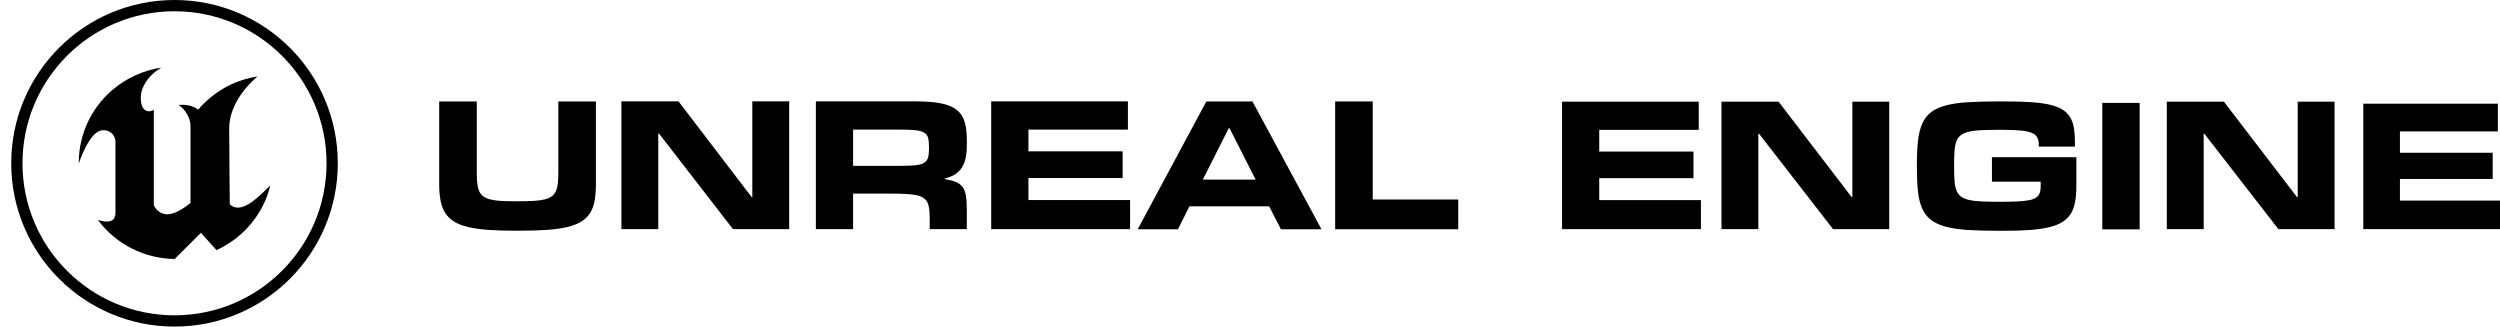 <?xml version="1.0" encoding="UTF-8"?>
<svg width="222" height="29" viewBox="0 0 222 29" fill="none" xmlns="http://www.w3.org/2000/svg"><path fill-rule="evenodd" clip-rule="evenodd" d="M23.997 16.463C23.753 17.624 22.673 20.603 19.227 22.216L17.844 20.674L15.508 23C14.18 22.982 12.873 22.66 11.691 22.06C10.509 21.459 9.483 20.595 8.693 19.536C8.941 19.612 9.197 19.66 9.457 19.678C9.839 19.685 10.253 19.546 10.253 18.91V12.632C10.258 12.471 10.226 12.311 10.157 12.164C10.089 12.017 9.987 11.889 9.86 11.788C9.732 11.687 9.583 11.618 9.424 11.584C9.264 11.551 9.099 11.555 8.942 11.596C7.86 11.843 6.997 14.516 6.997 14.516C6.985 13.282 7.244 12.06 7.757 10.935C8.269 9.81 9.023 8.809 9.965 8.002C11.206 6.939 12.724 6.245 14.345 6C13.165 6.667 12.502 7.754 12.502 8.666C12.502 10.133 13.394 9.956 13.658 9.74V18.212C13.703 18.318 13.761 18.419 13.832 18.51C13.95 18.672 14.105 18.803 14.285 18.893C14.465 18.983 14.663 19.029 14.865 19.028C15.758 19.028 16.916 18.018 16.916 18.018V11.16C16.916 10.462 16.386 9.62 15.854 9.33C15.854 9.33 16.838 9.158 17.597 9.734C17.74 9.561 17.891 9.396 18.051 9.239C19.822 7.516 21.491 7.026 22.881 6.781C22.881 6.781 20.354 8.748 20.354 11.389C20.354 13.352 20.405 18.141 20.405 18.141C21.343 19.038 22.737 17.742 23.997 16.463Z" fill="black"></path><path fill-rule="evenodd" clip-rule="evenodd" d="M29.997 14.5C29.997 22.508 23.505 29 15.497 29C7.488 29 0.997 22.508 0.997 14.5C0.997 6.492 7.488 0 15.497 0C23.505 0 29.997 6.492 29.997 14.5ZM15.497 28C22.952 28 28.997 21.956 28.997 14.5C28.997 7.044 22.952 1 15.497 1C8.041 1 1.997 7.044 1.997 14.5C1.997 21.956 8.041 28 15.497 28Z" fill="black"></path><path fill-rule="evenodd" clip-rule="evenodd" d="M151.043 20.347H138.709V9.03H150.848V11.532H142.013V13.458H150.38V15.821H142.013V17.77H151.041V20.347H151.043Z" fill="black"></path><path fill-rule="evenodd" clip-rule="evenodd" d="M222 20.346H209.861V9.207H221.81V11.669H213.114V13.565H221.35V15.892H213.114V17.811H222V20.346Z" fill="black"></path><path fill-rule="evenodd" clip-rule="evenodd" d="M167.765 20.345H162.775L156.206 11.881H156.141V20.345H152.868V9.029H157.938L164.427 17.502H164.491V9.029H167.763V20.345H167.765Z" fill="black"></path><path fill-rule="evenodd" clip-rule="evenodd" d="M207.31 20.345H202.32L195.751 11.881H195.686V20.345H192.413V9.029H197.483L203.972 17.502H204.036V9.029H207.308V20.345H207.31Z" fill="black"></path><path fill-rule="evenodd" clip-rule="evenodd" d="M177.408 20.495C176.361 20.495 175.457 20.468 174.696 20.417C173.936 20.366 173.29 20.269 172.758 20.123C172.226 19.978 171.794 19.775 171.462 19.518C171.13 19.26 170.872 18.924 170.687 18.511C170.504 18.097 170.38 17.596 170.317 17.008C170.253 16.419 170.22 15.722 170.22 14.916V14.586C170.22 13.774 170.253 13.072 170.321 12.478C170.387 11.884 170.514 11.38 170.7 10.966C170.886 10.553 171.145 10.218 171.477 9.962C171.809 9.707 172.241 9.509 172.773 9.365C173.305 9.224 173.951 9.127 174.712 9.079C175.472 9.031 176.37 9.006 177.408 9.006H177.911C178.783 9.006 179.546 9.025 180.199 9.062C180.853 9.1 181.415 9.168 181.887 9.268C182.356 9.367 182.745 9.503 183.051 9.675C183.357 9.848 183.599 10.067 183.777 10.333C183.955 10.598 184.079 10.917 184.148 11.287C184.216 11.658 184.251 12.091 184.251 12.585V13.021H181.045V12.883C181.045 12.625 181.005 12.409 180.925 12.234C180.845 12.059 180.688 11.92 180.455 11.815C180.221 11.71 179.893 11.636 179.472 11.593C179.05 11.55 178.493 11.528 177.803 11.528H177.525C176.898 11.528 176.363 11.54 175.92 11.56C175.476 11.582 175.107 11.629 174.812 11.701C174.517 11.774 174.283 11.877 174.111 12.011C173.939 12.146 173.809 12.328 173.725 12.559C173.64 12.79 173.586 13.077 173.561 13.417C173.538 13.759 173.525 14.168 173.525 14.646V14.847C173.525 15.314 173.538 15.715 173.561 16.049C173.585 16.382 173.64 16.663 173.725 16.89C173.811 17.119 173.939 17.301 174.111 17.435C174.283 17.568 174.517 17.672 174.812 17.745C175.107 17.818 175.476 17.864 175.92 17.885C176.363 17.907 176.898 17.917 177.525 17.917H177.803C178.313 17.917 178.752 17.907 179.122 17.888C179.491 17.869 179.801 17.84 180.054 17.8C180.306 17.76 180.509 17.703 180.661 17.63C180.812 17.557 180.928 17.466 181.01 17.356C181.093 17.246 181.147 17.116 181.174 16.969C181.201 16.822 181.214 16.648 181.214 16.448V16.134H176.884V13.959H184.382V16.473C184.382 17.016 184.346 17.493 184.274 17.903C184.203 18.314 184.074 18.669 183.891 18.967C183.708 19.266 183.461 19.512 183.15 19.708C182.839 19.905 182.445 20.061 181.965 20.176C181.487 20.292 180.914 20.373 180.247 20.422C179.58 20.47 178.802 20.495 177.915 20.495H177.408Z" fill="black"></path><path fill-rule="evenodd" clip-rule="evenodd" d="M190.001 20.366H186.683V9.138H190.001V20.366Z" fill="black"></path><path fill-rule="evenodd" clip-rule="evenodd" d="M45.787 20.488C44.868 20.488 44.062 20.463 43.369 20.415C42.676 20.366 42.078 20.281 41.575 20.162C41.072 20.043 40.656 19.881 40.325 19.677C39.995 19.474 39.732 19.219 39.536 18.911C39.34 18.604 39.201 18.239 39.121 17.816C39.04 17.392 39 16.898 39 16.334V9.01H42.337V15.249C42.337 15.635 42.351 15.966 42.377 16.243C42.403 16.52 42.458 16.755 42.542 16.951C42.625 17.146 42.745 17.304 42.9 17.423C43.056 17.543 43.263 17.637 43.522 17.704C43.779 17.772 44.096 17.817 44.472 17.84C44.848 17.862 45.297 17.873 45.818 17.873H46.101C46.621 17.873 47.071 17.86 47.447 17.835C47.823 17.811 48.14 17.767 48.397 17.7C48.655 17.636 48.862 17.542 49.017 17.419C49.173 17.297 49.293 17.14 49.376 16.947C49.458 16.754 49.513 16.518 49.541 16.239C49.567 15.959 49.581 15.63 49.581 15.249V9.01H52.918V16.332C52.918 16.892 52.88 17.385 52.805 17.811C52.729 18.238 52.595 18.604 52.402 18.91C52.209 19.217 51.948 19.472 51.62 19.676C51.292 19.88 50.877 20.041 50.374 20.161C49.871 20.281 49.271 20.365 48.574 20.413C47.875 20.463 47.061 20.486 46.131 20.486H45.787V20.488Z" fill="black"></path><path fill-rule="evenodd" clip-rule="evenodd" d="M70.077 20.347H65.088L58.519 11.859H58.454V20.347H55.182V9H60.252L66.741 17.496H66.806V9H70.078V20.347H70.077Z" fill="black"></path><path fill-rule="evenodd" clip-rule="evenodd" d="M79.913 14.727C80.487 14.727 80.946 14.709 81.288 14.675C81.629 14.639 81.888 14.566 82.065 14.454C82.243 14.343 82.358 14.188 82.412 13.99C82.466 13.792 82.493 13.53 82.493 13.203V13.008C82.493 12.687 82.466 12.428 82.412 12.229C82.358 12.031 82.241 11.879 82.061 11.773C81.88 11.667 81.62 11.597 81.279 11.561C80.938 11.525 80.483 11.509 79.913 11.509H75.754V14.727H79.913ZM85.853 20.347H82.557V19.427C82.557 19.096 82.543 18.811 82.517 18.571C82.489 18.333 82.434 18.13 82.347 17.965C82.262 17.799 82.141 17.666 81.985 17.565C81.829 17.465 81.624 17.387 81.368 17.332C81.113 17.279 80.799 17.241 80.425 17.222C80.052 17.203 79.607 17.193 79.092 17.193H75.755V20.346H72.45V9H81.252C82.176 9 82.937 9.056 83.533 9.171C84.13 9.285 84.6 9.477 84.944 9.745C85.289 10.014 85.526 10.369 85.658 10.813C85.79 11.255 85.855 11.802 85.855 12.454V12.854C85.855 13.299 85.82 13.688 85.75 14.022C85.68 14.355 85.567 14.643 85.411 14.886C85.255 15.127 85.054 15.326 84.806 15.485C84.56 15.642 84.255 15.762 83.896 15.843V15.908C84.293 15.973 84.619 16.057 84.875 16.156C85.13 16.256 85.33 16.405 85.476 16.604C85.621 16.802 85.72 17.061 85.774 17.382C85.827 17.703 85.853 18.112 85.853 18.612V20.347Z" fill="black"></path><path fill-rule="evenodd" clip-rule="evenodd" d="M100.351 20.347H88.019V9H100.158V11.509H91.324V13.439H99.691V15.809H91.324V17.764H100.351V20.347Z" fill="black"></path><path fill-rule="evenodd" clip-rule="evenodd" d="M111.5 15.949L109.187 11.396H109.106L106.809 15.949H111.5ZM117.345 20.356H113.742L112.702 18.32H105.624L104.601 20.356H101.03L107.123 9.009H111.218L117.345 20.356Z" fill="black"></path><path fill-rule="evenodd" clip-rule="evenodd" d="M129.494 20.356H118.563V9.008H121.9V17.716H129.492V20.356H129.494Z" fill="black"></path></svg>